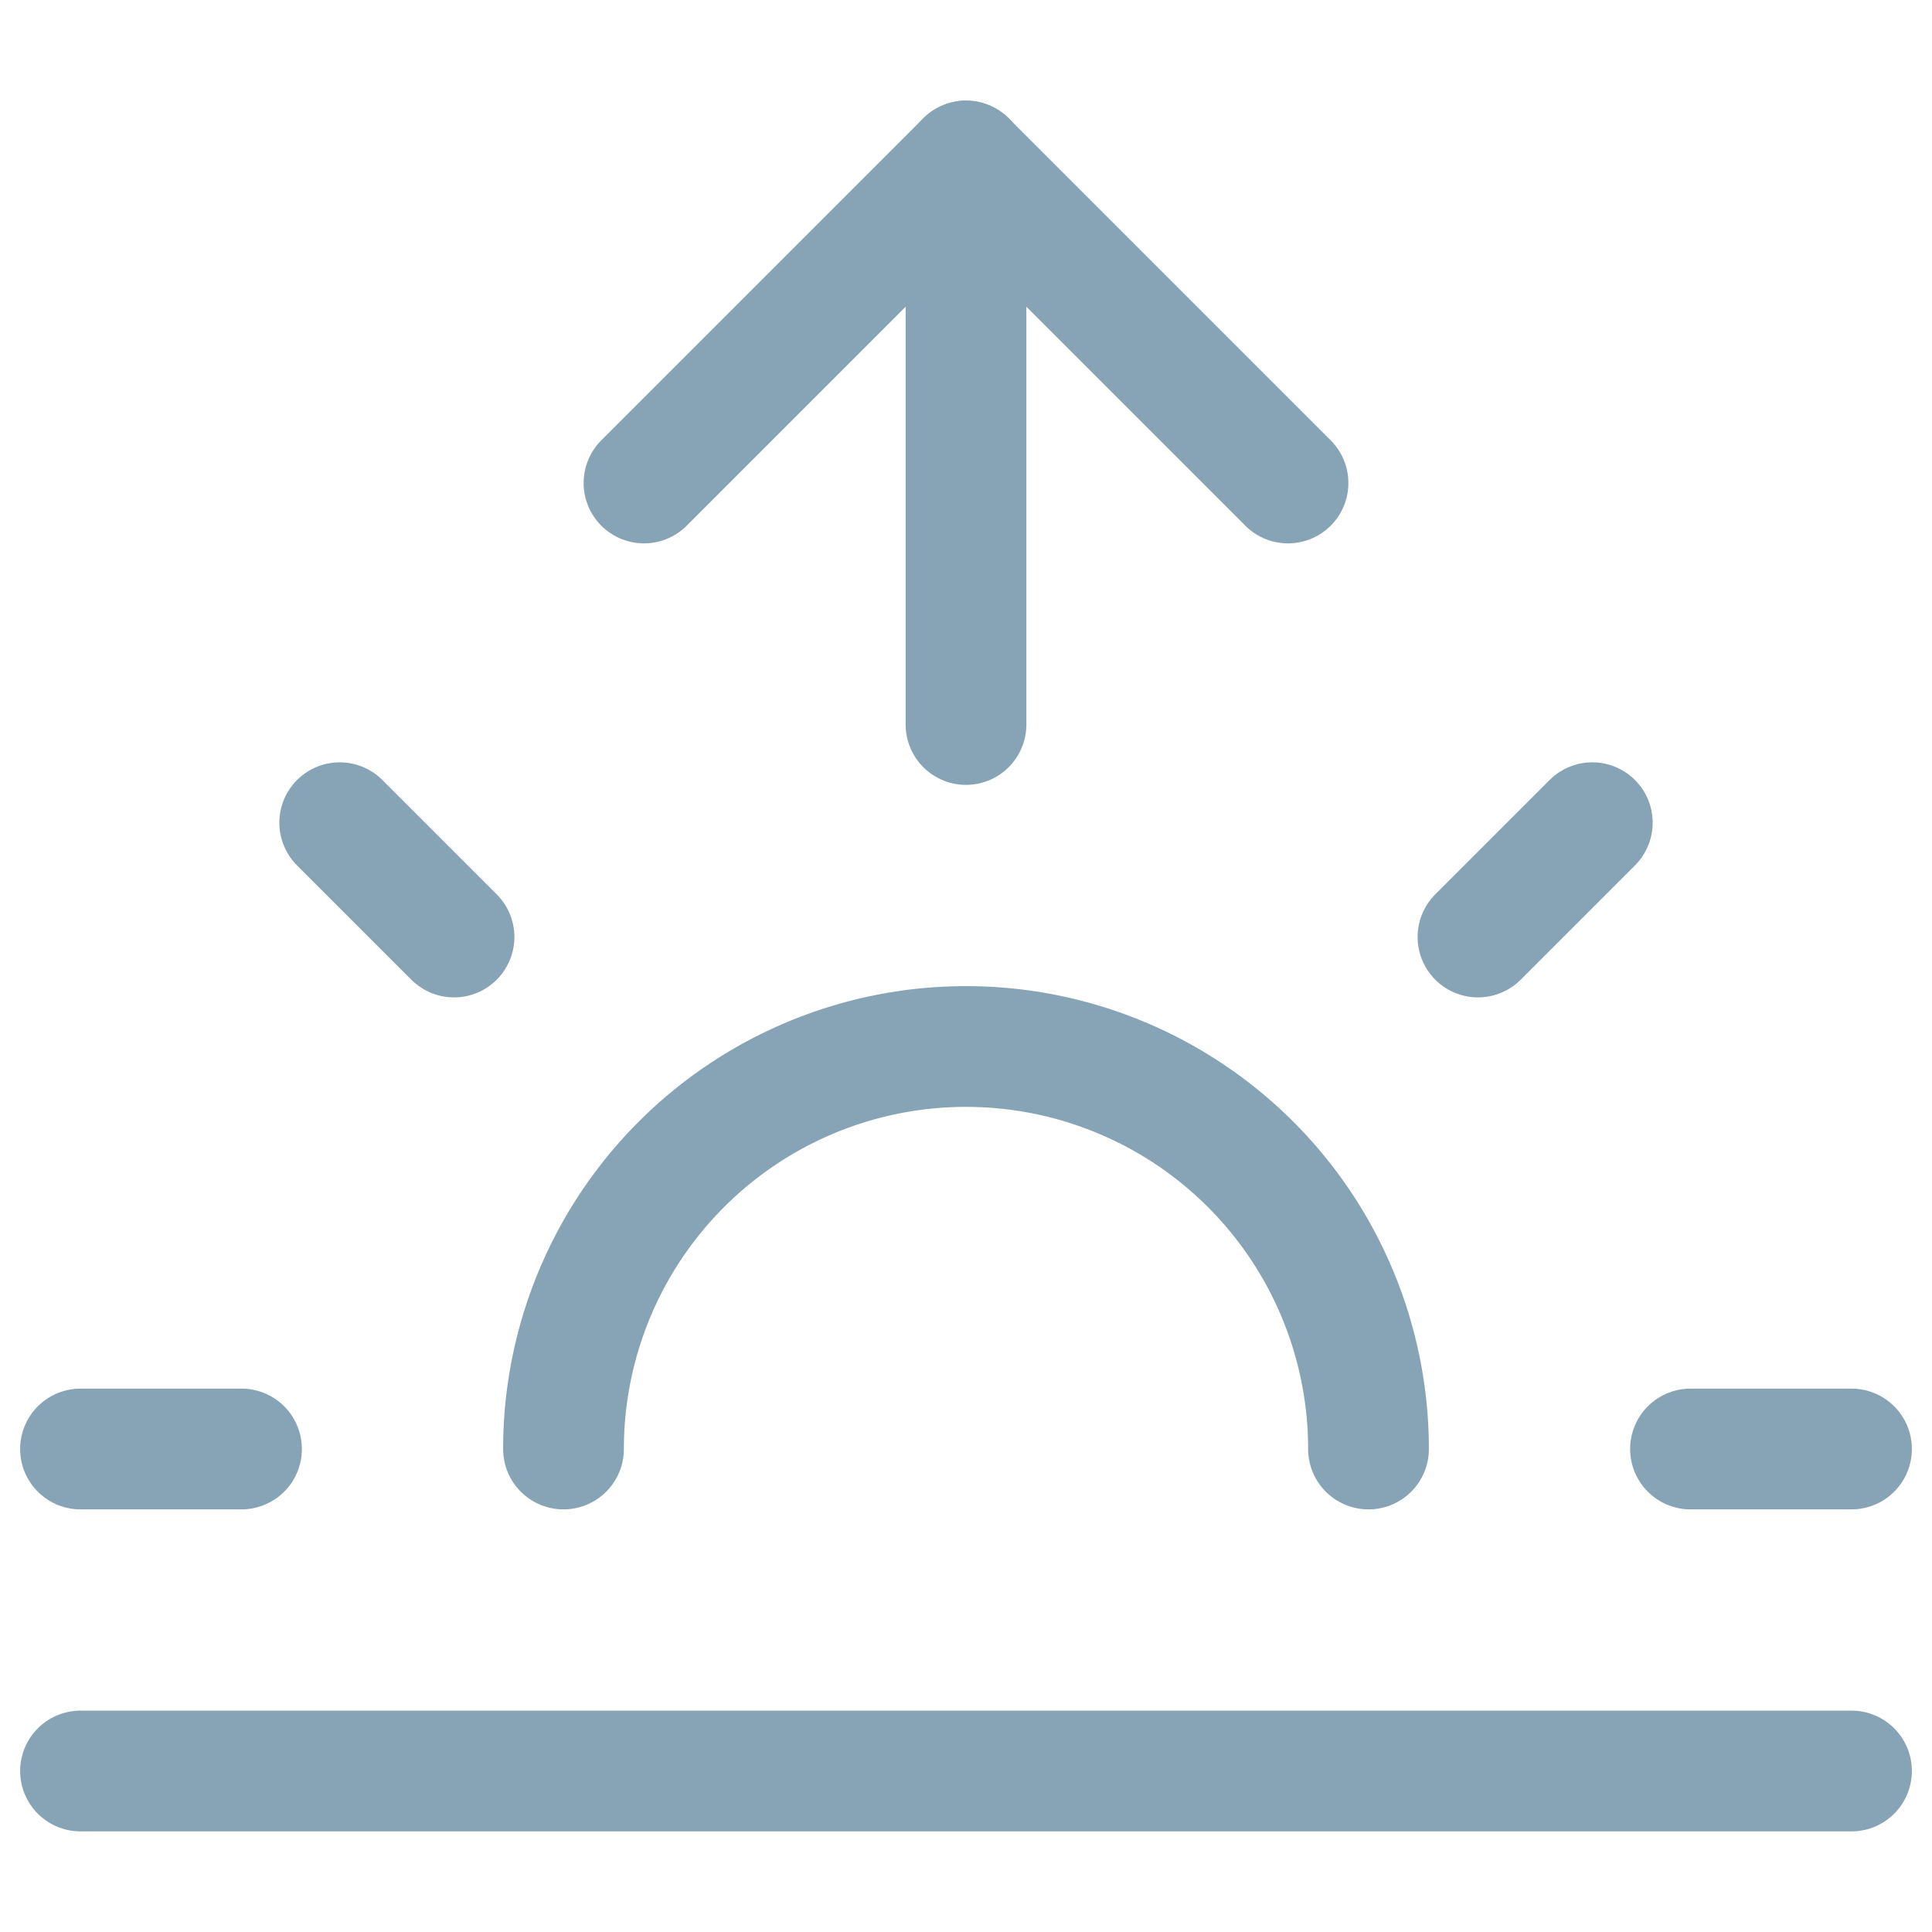<svg xmlns="http://www.w3.org/2000/svg" width="20" height="20" viewBox="0 0 24 24" fill="none" stroke="#87A4B7" stroke-width="1.5" stroke-linecap="round" stroke-linejoin="round" class="feather feather-sunrise"><path d="M17 18a5 5 0 0 0-10 0"></path><line x1="12" y1="2" x2="12" y2="9"></line><line x1="4.22" y1="10.22" x2="5.64" y2="11.64"></line><line x1="1" y1="18" x2="3" y2="18"></line><line x1="21" y1="18" x2="23" y2="18"></line><line x1="18.36" y1="11.64" x2="19.78" y2="10.22"></line><line x1="23" y1="22" x2="1" y2="22"></line><polyline points="8 6 12 2 16 6"></polyline></svg>